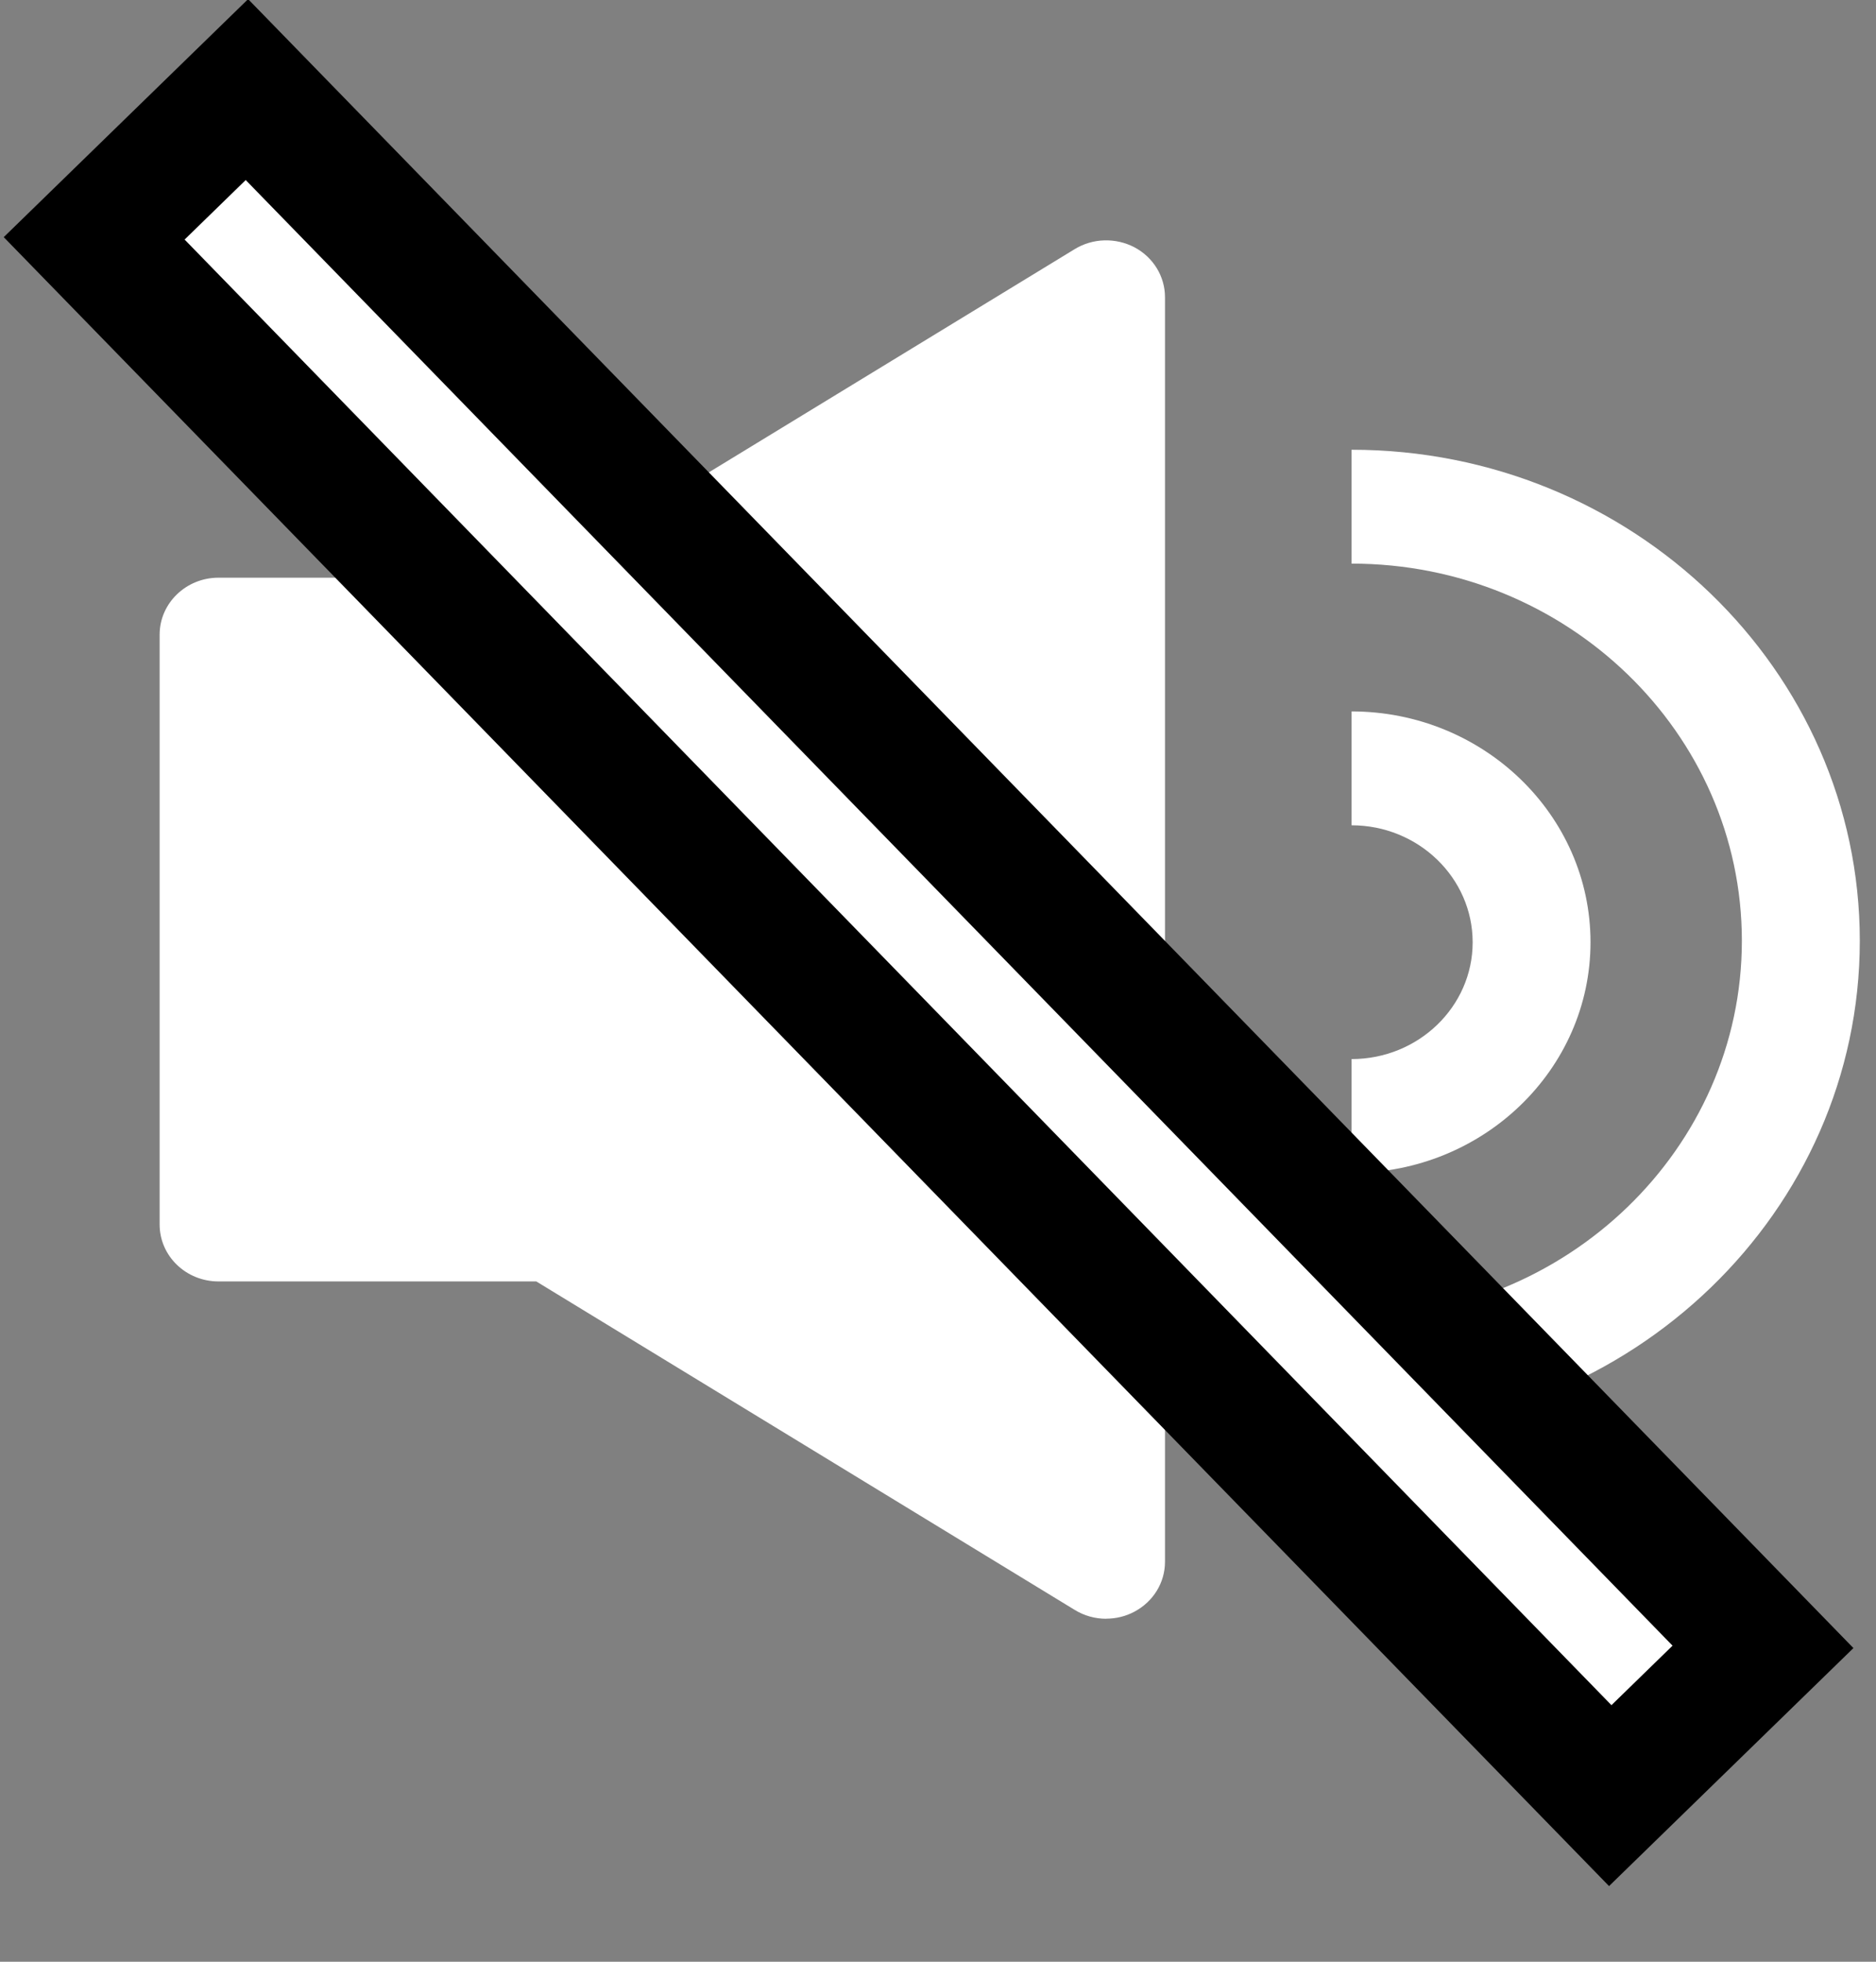 <?xml version="1.0" encoding="UTF-8" standalone="no"?>
<svg width="22px" height="23px" viewBox="0 0 22 23" version="1.1" xmlns="http://www.w3.org/2000/svg" xmlns:xlink="http://www.w3.org/1999/xlink">
    <rect x="0" y="0" width="22" height="23" fill="#808080" stroke="none"/>
    <!-- Generator: Sketch 44.1 (41455) - http://www.bohemiancoding.com/sketch -->
    <title>Group 10</title>
    <desc>Created with Sketch.</desc>
    <defs>
        <path d="M17.035,16.467 L1,0" id="path-1"></path>
    </defs>
    <g id="Video-Player" stroke="none" stroke-width="1" fill="none" fill-rule="evenodd">
        <g id="03-Video-settings" transform="translate(-677, -677)">
            <g id="Group-19" transform="translate(24, 624)">
                <g id="Group-11" transform="translate(654.872, 55)">
                    <g id="Group-10">
                        <g id="Group-6" transform="translate(0, 0.818)">
                            <path d="M4.417,12.206 L0.691,12.206 C0.309,12.206 0,11.908 0,11.538 L0,4.623 C0,4.255 0.309,3.955 0.691,3.955 L4.416,3.955 L10.731,0.103 C10.943,-0.027 11.212,-0.034 11.433,0.082 C11.654,0.2 11.79,0.424 11.79,0.667 L11.79,15.493 C11.79,15.736 11.654,15.959 11.433,16.077 C11.329,16.133 11.215,16.16 11.1,16.16 L11.1,16.161 C10.971,16.161 10.843,16.126 10.731,16.057 L4.417,12.206 Z" id="Combined-Shape" fill="#FFFFFF"></path>
                            <path d="M13.978,10.934 L13.978,9.599 C14.761,9.599 15.398,8.985 15.398,8.23 C15.398,7.474 14.761,6.858 13.978,6.858 L13.978,5.523 C15.523,5.523 16.78,6.737 16.78,8.229 C16.78,9.721 15.523,10.934 13.978,10.934 L13.978,10.934 Z" id="Fill-3" fill="#FFFFFF"></path>
                            <path d="M13.978,13.966 L13.978,12.631 C16.501,12.631 18.555,10.648 18.555,8.212 C18.555,5.773 16.502,3.79 13.978,3.79 L13.978,2.455 C17.264,2.455 19.938,5.038 19.938,8.212 C19.938,11.384 17.264,13.966 13.978,13.966 L13.978,13.966 Z" id="Fill-4" fill="#FFFFFF"></path>
                            <g id="Line" stroke-linecap="square">
                                <use stroke="#000000" stroke-width="4" xlink:href="#path-1"></use>
                                <use stroke="#FFFFFF" stroke-width="1" xlink:href="#path-1"></use>
                            </g>
                        </g>
                    </g>
                </g>
            </g>
        </g>
    </g>
</svg>